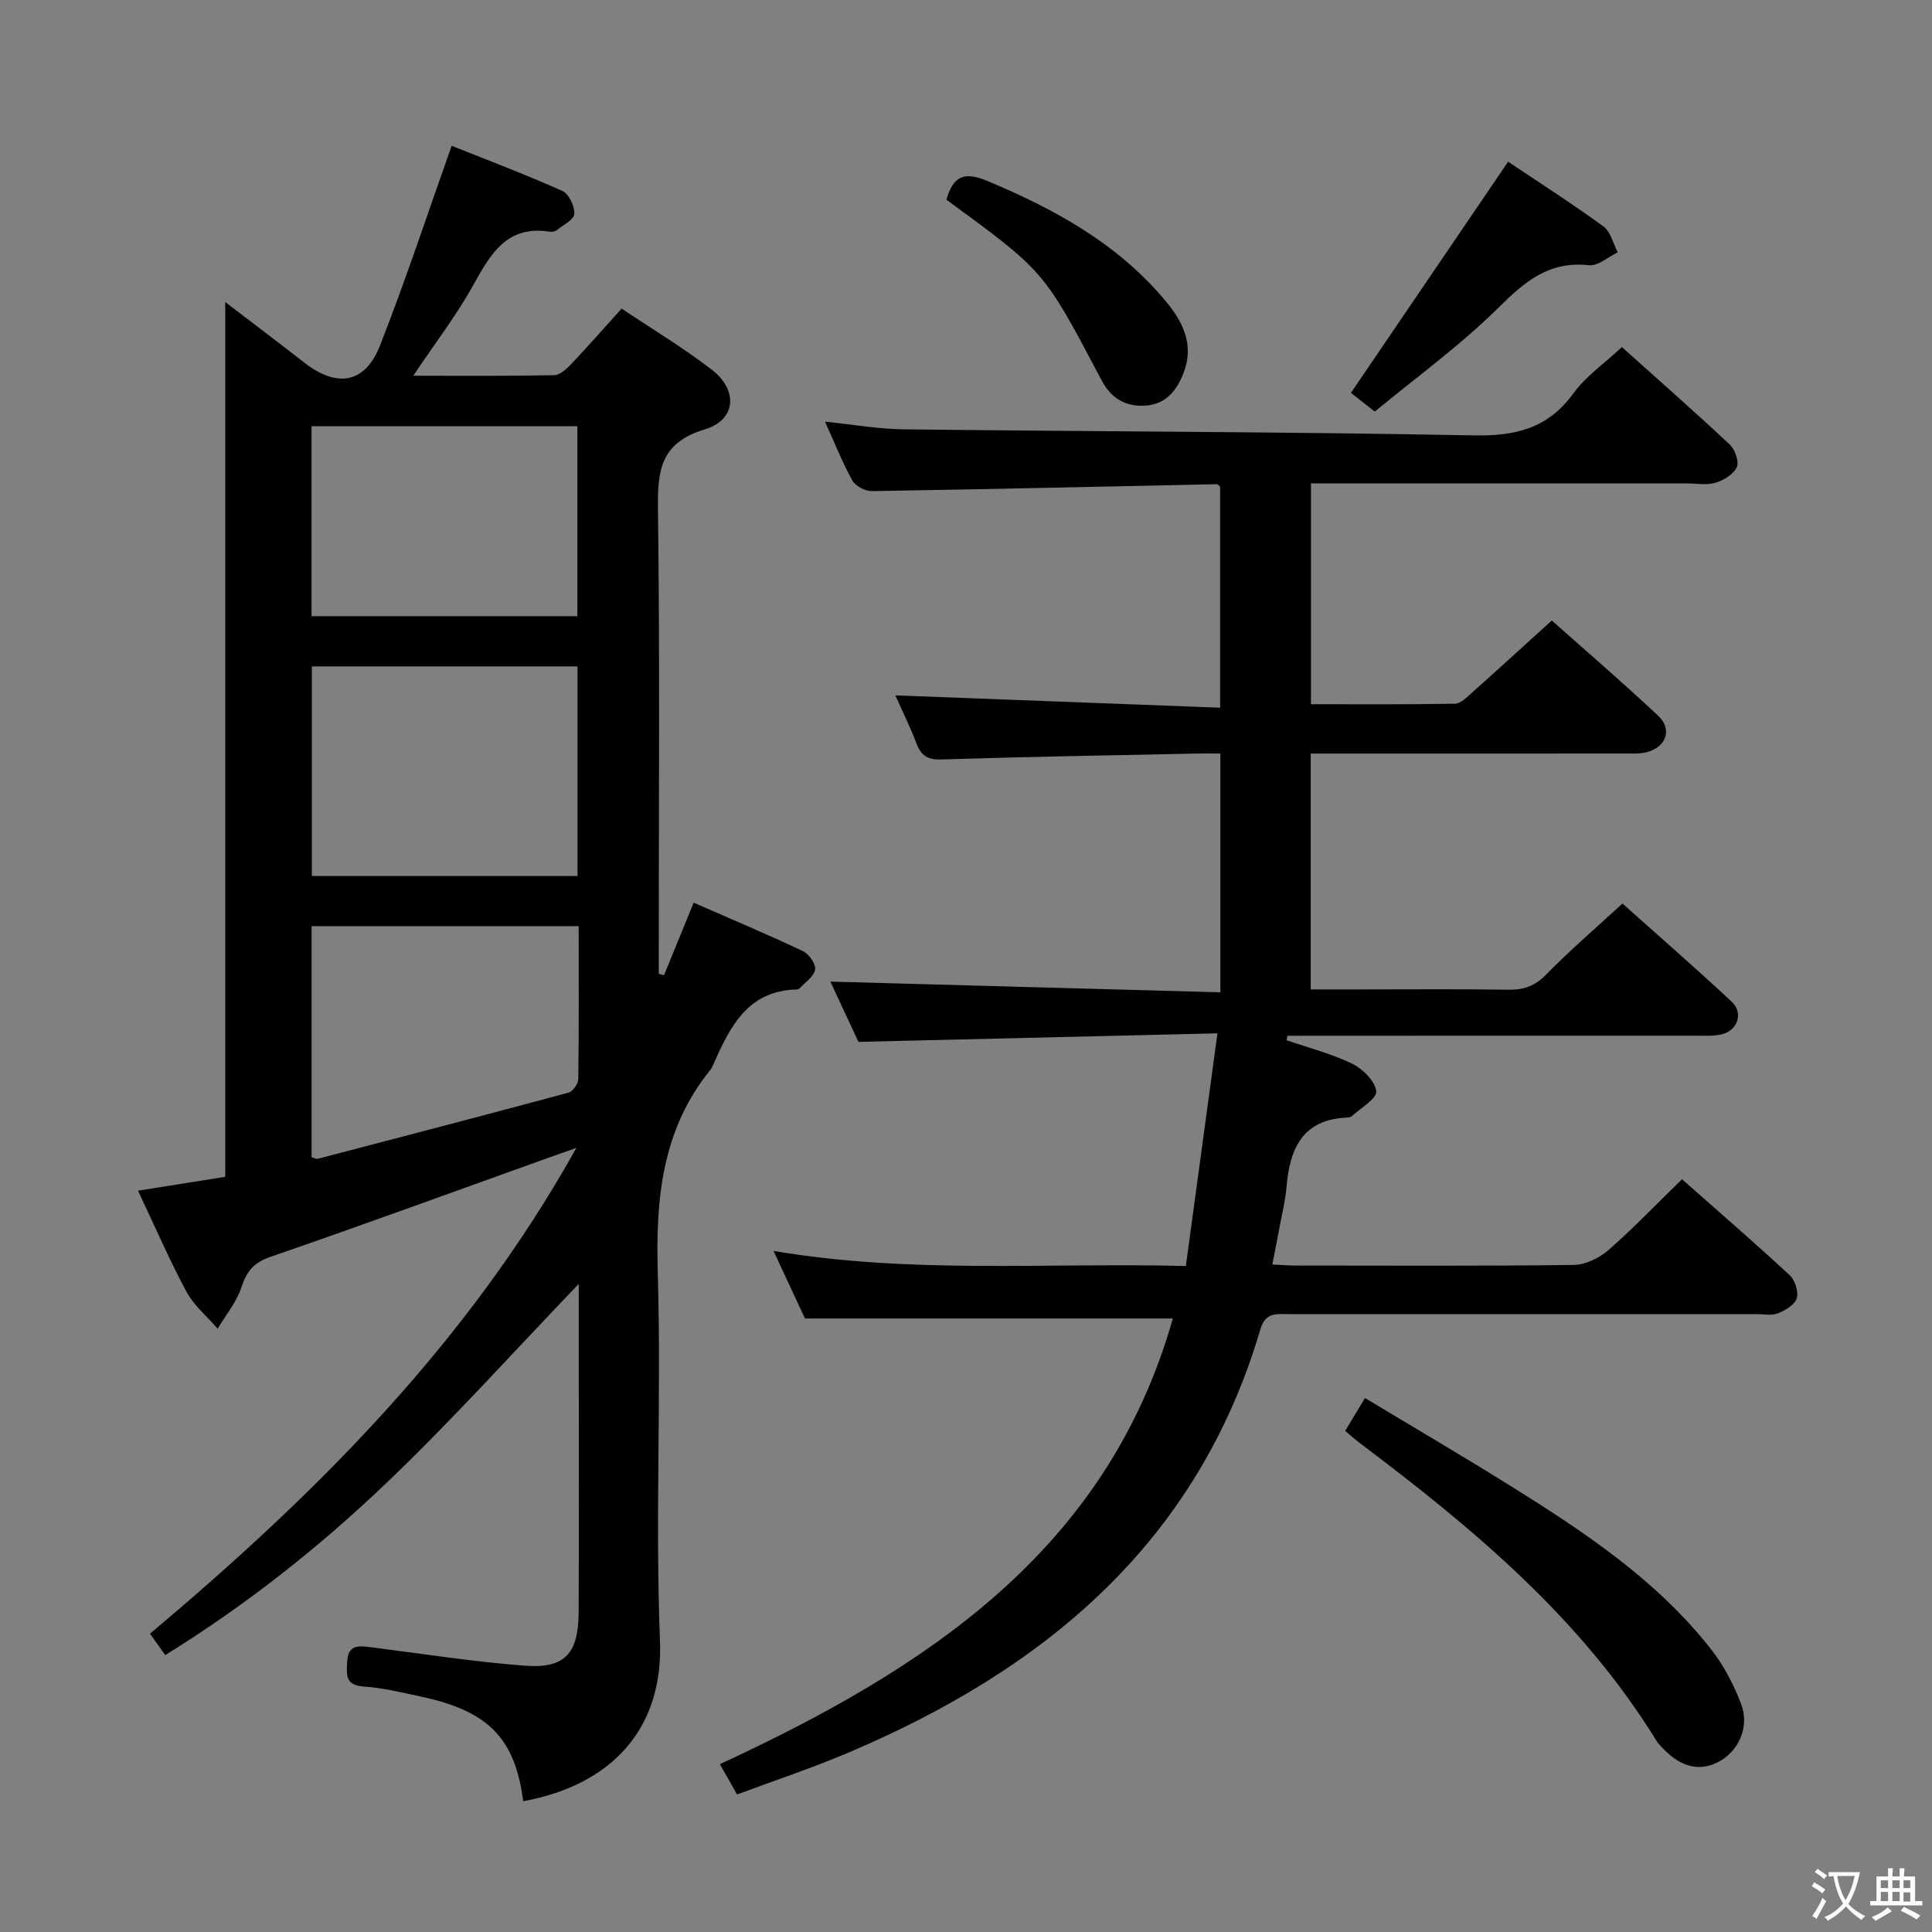 <svg enable-background="new 0 0 400 400" viewBox="0 0 400 400" xmlns="http://www.w3.org/2000/svg"><rect x="0" y="0" width="400" height="400" fill="#808080" stroke="none"/><g fill="#010103"><path d="m108.33 372.92c-1.71-13.1-7.23-18.68-21.26-21.68-3.89-.83-7.8-1.79-11.75-2.06-3.78-.26-3.58-2.25-3.45-5.03.16-3.59 2.22-3.45 4.76-3.13 10.7 1.35 21.38 3.04 32.12 3.85 8.19.62 11-2.54 11.05-10.97.09-16.83.03-33.66.03-50.49 0-5.79 0-11.58 0-17.6-13.46 14.02-26.16 28.18-39.87 41.27-13.82 13.19-28.83 25.11-45.74 35.59-1.02-1.43-1.99-2.78-3.17-4.43 34.09-28.66 65.61-59.92 88.28-100.58-2.54.9-4.13 1.46-5.72 2.02-19.21 6.89-38.39 13.9-57.68 20.56-3.47 1.2-4.89 3.05-5.97 6.34-1 3.04-3.22 5.68-4.9 8.5-2.19-2.53-4.91-4.77-6.46-7.65-3.59-6.69-6.61-13.7-10.03-20.91 6.42-1.02 12.38-1.97 18.06-2.87 0-60.51 0-120.65 0-181.12 5.38 4.12 10.92 8.29 16.38 12.55 6.74 5.25 12.56 4.35 15.65-3.5 5.27-13.39 9.77-27.09 14.85-41.4 7.12 2.85 15.12 5.87 22.92 9.35 1.35.6 2.57 3.18 2.47 4.76-.08 1.21-2.31 2.31-3.65 3.37-.35.28-.98.39-1.43.32-8.62-1.38-12.09 4.25-15.63 10.69-3.55 6.46-8.11 12.37-12.63 19.12 10.01 0 19.59.08 29.17-.11 1.21-.02 2.58-1.31 3.55-2.32 3.43-3.62 6.71-7.37 10.42-11.47 6.32 4.24 12.74 8.09 18.63 12.62 5.51 4.23 5.14 10.41-1.39 12.38-9.45 2.85-9.81 8.81-9.71 16.88.39 30.16.16 60.32.16 90.48v5.36c.36.1.72.19 1.09.29 1.94-4.73 3.87-9.47 6.14-15.01 7.6 3.33 15.18 6.52 22.61 10.03 1.25.59 2.73 2.7 2.53 3.82-.26 1.46-2.09 2.65-3.26 3.94-.1.11-.3.18-.46.18-10.13.19-13.85 7.59-17.27 15.34-.2.46-.4.94-.71 1.32-10.07 12.42-11.32 26.81-10.87 42.19.74 25.31-.54 50.68.45 75.97.74 18.74-10.53 30-28.31 33.24zm-43.77-234.95v43.4h55.01c0-14.73 0-29.01 0-43.4-18.45 0-36.66 0-55.01 0zm55.25 53.78c-18.7 0-36.91 0-55.3 0v47.88c.65.15 1.01.36 1.29.28 17.31-4.52 34.62-9.03 51.9-13.69.89-.24 2.01-1.82 2.03-2.79.14-10.45.08-20.9.08-31.68zm-55.31-103.5v39.32h55.04c0-13.27 0-26.17 0-39.32-18.38 0-36.48 0-55.04 0z"/><path d="m348.24 244.15c7.47 6.6 15.01 13.12 22.32 19.89 1.09 1.01 1.85 3.41 1.43 4.76-.41 1.34-2.36 2.5-3.89 3.11-1.3.52-2.96.16-4.46.16-32.33 0-64.66.01-97 0-2.49 0-4.66-.35-5.69 3.14-13.07 44.35-44.85 70.59-85.72 87.83-7.32 3.09-14.89 5.6-22.64 8.49-1.24-2.2-2.28-4.04-3.54-6.28 42.4-19.65 80.08-43.99 93.77-92.27-25.25 0-50.26 0-76.16 0-1.74-3.73-3.95-8.5-6.51-13.99 28.5 4.83 56.56 2.39 85.37 3.12 2.15-15.86 4.26-31.39 6.54-48.17-25.44.61-49.33 1.18-74.33 1.77-1.59-3.42-3.79-8.13-5.81-12.48 26.89.74 53.64 1.48 80.74 2.22 0-16.97 0-32.87 0-49.44-1.76 0-3.53-.03-5.29.01-17.47.37-34.95.66-52.42 1.22-2.84.09-4.19-.71-5.17-3.25-1.36-3.55-3.06-6.98-4.41-10.02 22.26.84 44.55 1.69 67.24 2.55 0-15.93 0-30.82 0-45.78-.2-.14-.46-.5-.72-.49-23.79.49-47.58 1.05-71.37 1.43-1.38.02-3.41-1.04-4.05-2.2-2.09-3.76-3.67-7.79-5.66-12.18 5.74.58 11.05 1.53 16.38 1.59 39.31.46 78.62.5 117.93 1.25 8.65.17 15.35-1.43 20.62-8.68 2.58-3.56 6.42-6.2 10.05-9.6 7.33 6.57 14.93 13.25 22.32 20.16 1.1 1.03 2 3.55 1.48 4.69-.67 1.48-2.72 2.73-4.43 3.24-1.84.55-3.96.14-5.96.14-24 0-48 0-72 0-1.81 0-3.62 0-5.78 0v45.71c9.95 0 19.89.08 29.82-.11 1.22-.02 2.52-1.4 3.6-2.35 5.34-4.76 10.62-9.59 16.44-14.87 6.77 6.02 14.55 12.71 22.03 19.72 2.97 2.79 1.7 6.43-2.29 7.52-1.41.38-2.96.3-4.45.3-19.83.02-39.66.01-59.5.01-1.8 0-3.6 0-5.7 0v48.83h10.9c10 0 20-.1 30 .06 3.21.05 5.53-.76 7.86-3.15 4.87-4.98 10.17-9.53 15.78-14.69 7.1 6.34 14.97 13.2 22.61 20.31 2.53 2.36 1.22 6.04-2.17 6.8-1.6.35-3.31.25-4.98.25-26.67.01-53.33.01-80 .01-1.61 0-3.22 0-4.84 0-.05.31-.1.62-.15.93 4.55 1.57 9.29 2.78 13.59 4.87 2.18 1.06 4.74 3.6 4.96 5.7.16 1.53-3.21 3.44-5.04 5.15-.22.2-.62.28-.94.29-9.22.35-11.92 6.37-12.58 14.3-.22 2.63-.86 5.23-1.34 7.84-.48 2.6-1.01 5.19-1.61 8.28 1.78.08 3.35.22 4.93.22 19.17.01 38.33.12 57.5-.13 2.43-.03 5.29-1.44 7.18-3.09 5.14-4.5 9.87-9.45 15.21-14.65z"/><path d="m278.5 296.25c1.23-2.04 2.41-4 4.11-6.81 10.13 6.11 20.22 12.02 30.14 18.21 15.27 9.53 30.27 19.47 41.54 33.85 2.61 3.33 4.64 7.27 6.17 11.23 1.82 4.73-.43 9.75-4.54 11.98-3.92 2.13-7.9 1.22-11.58-2.68-.46-.48-.97-.94-1.31-1.5-15.65-25.46-38.09-44.16-61.58-61.82-.9-.69-1.76-1.47-2.95-2.46z"/><path d="m284.63 85.22c-2.49-1.96-4.02-3.17-4.93-3.89 11.05-16.25 21.59-31.75 32.54-47.85 6.36 4.26 13.18 8.63 19.72 13.39 1.5 1.09 2.01 3.55 2.98 5.38-2 .94-4.1 2.87-5.97 2.66-8.22-.91-13.23 3.34-18.71 8.77-7.98 7.9-17.19 14.55-25.63 21.54z"/><path d="m195.94 41.34c1.42-4.88 3.65-5.89 8.44-3.89 14.12 5.89 27.21 13.11 37.12 25.08 3.49 4.22 5.77 8.98 3.54 14.69-1.41 3.61-3.6 6.43-7.78 6.75-4.01.31-7.07-1.36-9.02-4.94-.24-.44-.48-.88-.71-1.32-11.42-21.62-11.42-21.62-31.59-36.37z"/></g><path d="m377.9 391.2c-.2.3-.4.5-.6.8-.7-.6-1.4-1-2.2-1.5.2-.3.4-.5.5-.8.6.4 1.4.8 2.3 1.5zm-1.8 6.1c-.2-.2-.5-.4-.9-.6.4-.6.8-1.2 1.2-1.9s.7-1.3.9-1.9c.3.3.5.5.8.7-.7 1.3-1.4 2.6-2 3.7zm2.2-9c-.3.3-.5.5-.6.8-.6-.6-1.3-1.1-2-1.5.3-.3.5-.5.6-.7.6.5 1.3.9 2 1.4zm.3.2v-.9h2 4.5c-.3 1.3-.6 2.5-1 3.6s-.9 2.1-1.4 3c.4.5 1 1 1.6 1.4s1.2.8 1.9 1.1c-.3.2-.5.4-.8.8-.4-.3-1-.7-1.6-1.2s-1.2-1.1-1.6-1.6c-.5.6-1.1 1.1-1.7 1.6s-1.4.9-2.1 1.4c-.1-.3-.3-.5-.7-.8.6-.2 1.2-.5 1.9-1s1.4-1.1 2-1.8c-.5-.8-.9-1.6-1.2-2.5s-.6-2-.8-3.2c-.4.1-.7.1-1 .1zm2.5 2.7c.3 1 .7 1.7 1 2.2.3-.5.6-1.1 1-2s.6-1.9.9-3h-3.2-.4c.1.9.3 1.8.7 2.8z" fill="#fcfafa"/><path d="m396.5 388.5v1.5 3.6h1.5v.9c-.4 0-1 0-1.7 0h-7.9c-.5 0-.9 0-1.2 0v-.9h1.3v-3.5c0-.7 0-1.2 0-1.6h2.4c0-.8 0-1.4 0-1.7h1c0 .3-.1.8-.1 1.7h1.5c0-.8 0-1.4 0-1.7h1c0 .3-.1.9-.1 1.7zm-8.2 9.2c-.2-.3-.5-.5-.8-.8.8-.3 1.4-.6 1.9-.9s1-.7 1.4-1.1c.3.3.6.5.9.8-1.6 1-2.8 1.6-3.4 2zm2.6-6.8v-1.6h-1.5v1.6zm0 2.7v-1.9h-1.5v1.9zm2.4-2.7v-1.6h-1.5v1.6zm0 2.7v-1.9h-1.5v1.9zm.2 2 .7-.8c.4.2.9.5 1.6.8s1.3.7 1.8 1c-.3.3-.5.5-.8.8-.4-.3-1.5-1-3.3-1.8zm2-4.7v-1.6h-1.4v1.6zm0 2.8v-1.9h-1.4v1.9z" fill="#fcfafa"/></svg>